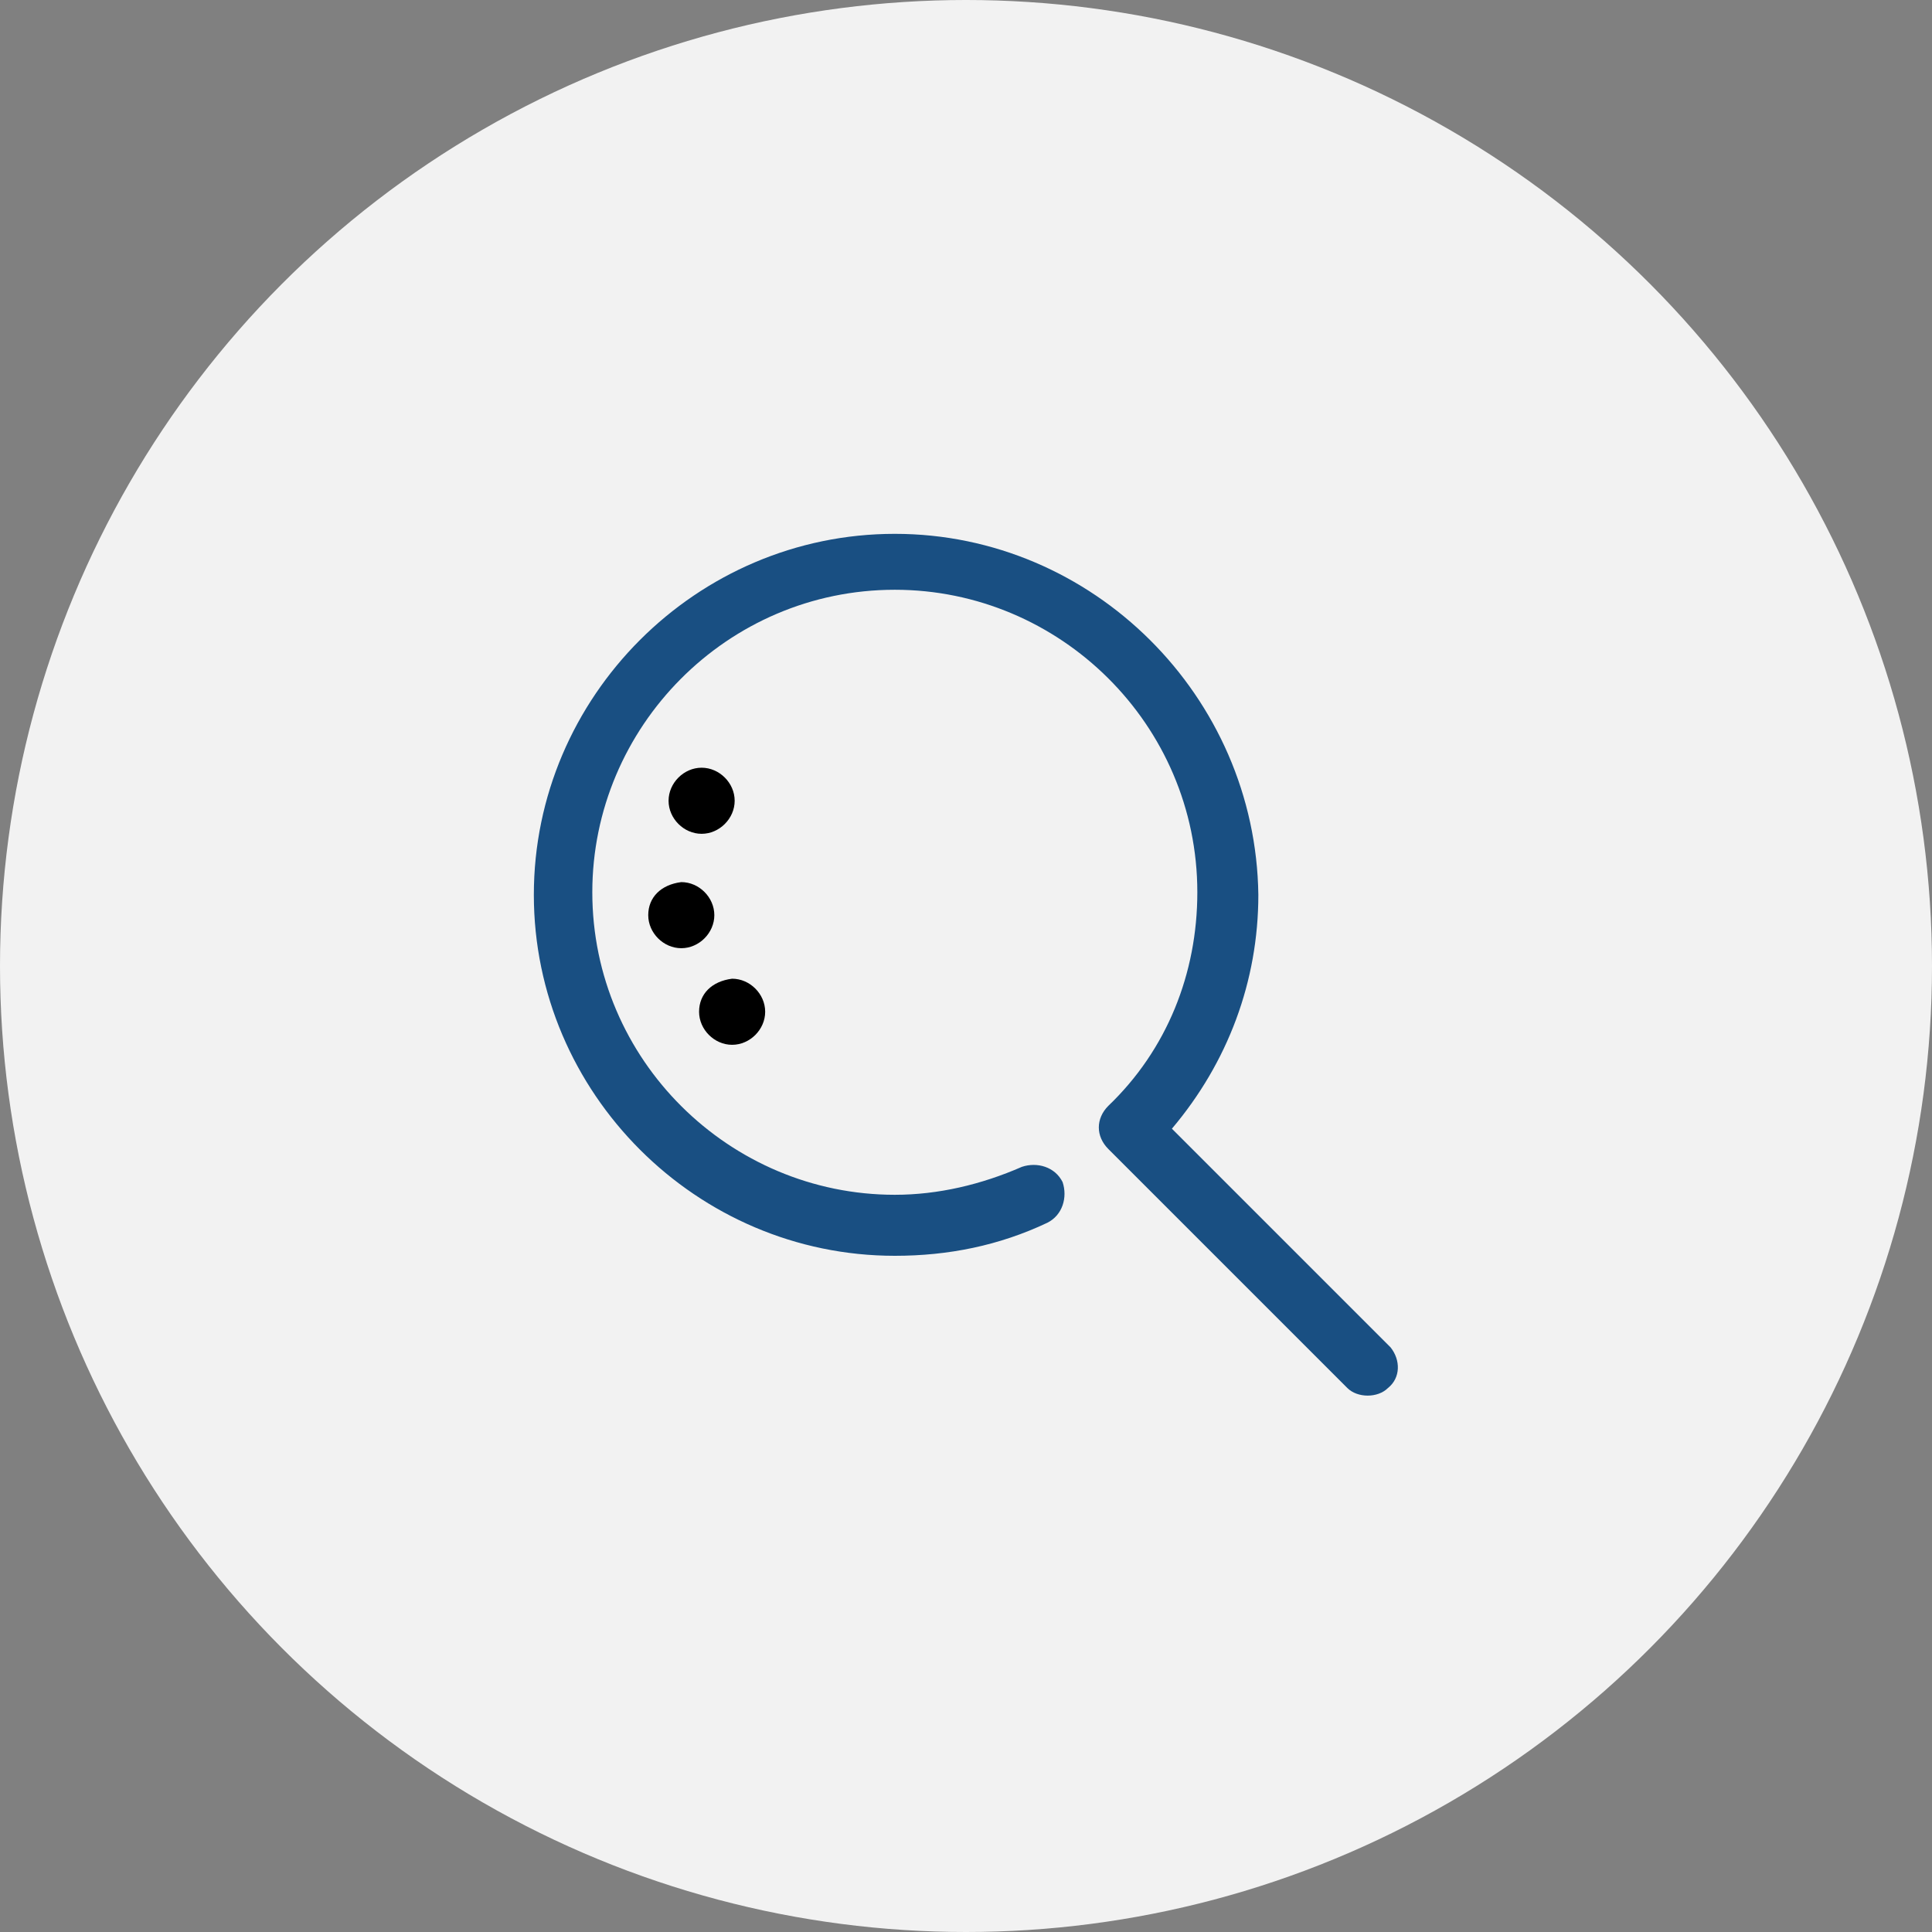<?xml version="1.0" encoding="utf-8"?>
<!-- Generator: Adobe Illustrator 21.0.0, SVG Export Plug-In . SVG Version: 6.00 Build 0)  -->
<svg version="1.1" id="图层_1" xmlns="http://www.w3.org/2000/svg" xmlns:xlink="http://www.w3.org/1999/xlink" x="0px" y="0px"
	 viewBox="0 0 76 76" style="enable-background:new 0 0 76 76;" xml:space="preserve">
<rect x="0" y="0" width="76" height="76" fill="#808080" stroke="none"/>
<style type="text/css">
	.st0{fill:#F2F2F2;}
	.st1{fill:#194F82;}
</style>
<circle id="Oval-2-Copy-7_1_" class="st0" cx="38" cy="38" r="38"/>
<title>fac-icon8</title>
<g>
	<path class="st1" d="M54.7,53l-8.6-8.6c2.2-2.6,3.4-5.8,3.4-9.2C49.4,27.4,43,21,35.2,21S21,27.4,21,35.2s6.4,14.2,14.2,14.2
		c2.1,0,4.1-0.4,6-1.3c0.6-0.3,0.8-1,0.6-1.6c-0.3-0.6-1-0.8-1.6-0.6c-1.6,0.7-3.3,1.1-5,1.1c-6.5,0-11.9-5.3-11.9-11.9
		c0-6.5,5.3-11.9,11.9-11.9c6.5,0,11.9,5.3,11.9,11.9c0,3.2-1.2,6.2-3.5,8.4c-0.5,0.5-0.5,1.2,0,1.7l9.4,9.4
		c0.2,0.2,0.5,0.3,0.8,0.3c0.3,0,0.6-0.1,0.8-0.3C55.1,54.2,55.1,53.5,54.7,53L54.7,53z"/>
	<path d="M26.3,31.5c0,0.7,0.6,1.3,1.3,1.3c0.7,0,1.3-0.6,1.3-1.3c0,0,0,0,0,0c0-0.7-0.6-1.3-1.3-1.3C26.9,30.2,26.3,30.8,26.3,31.5
		C26.3,31.5,26.3,31.5,26.3,31.5z"/>
	<path d="M25.5,36c0,0.7,0.6,1.3,1.3,1.3c0.7,0,1.3-0.6,1.3-1.3c0-0.7-0.6-1.3-1.3-1.3C26,34.8,25.5,35.3,25.5,36
		C25.5,36,25.5,36,25.5,36z"/>
	<path d="M27.5,39.8c0,0.7,0.6,1.3,1.3,1.3c0.7,0,1.3-0.6,1.3-1.3c0,0,0,0,0,0c0-0.7-0.6-1.3-1.3-1.3C28,38.6,27.5,39.1,27.5,39.8
		C27.5,39.8,27.5,39.8,27.5,39.8z"/>
</g>
</svg>
